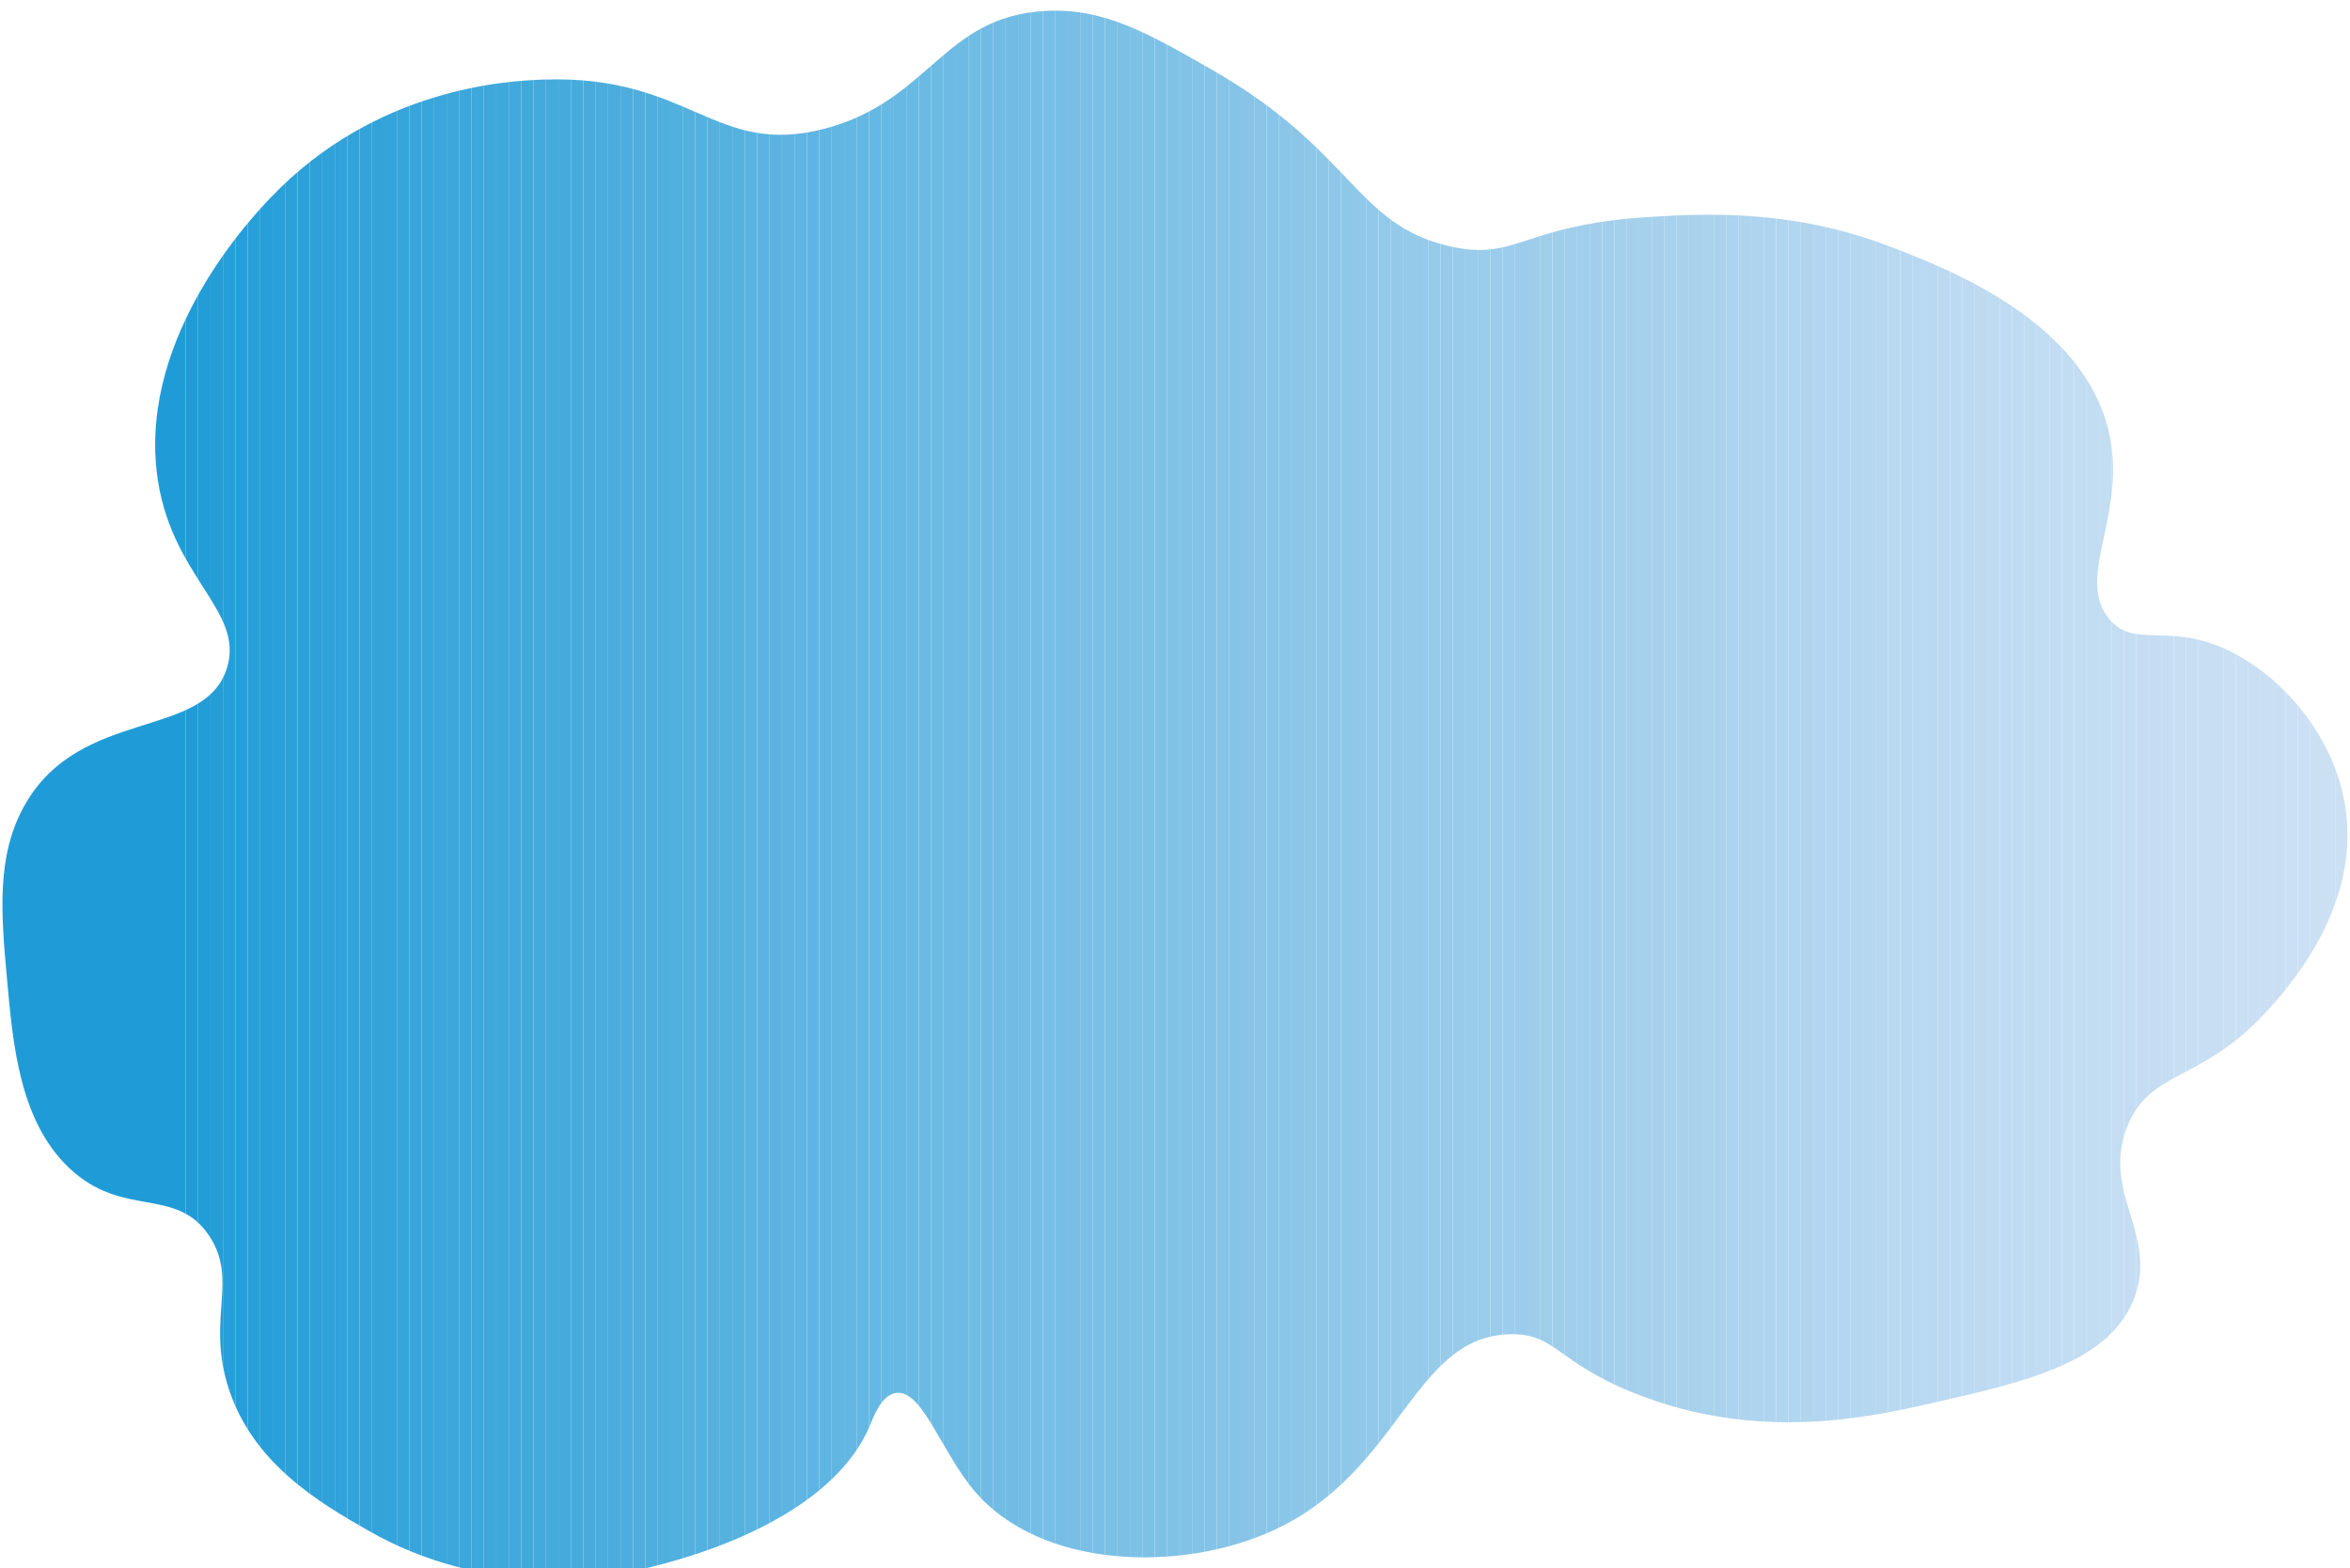 <?xml version="1.0" encoding="UTF-8"?><svg id="Layer_1" xmlns="http://www.w3.org/2000/svg" xmlns:xlink="http://www.w3.org/1999/xlink" viewBox="0 0 220 146.82"><defs><style>.cls-1{fill:#40a9db;}.cls-1,.cls-2,.cls-3,.cls-4,.cls-5,.cls-6,.cls-7,.cls-8,.cls-9,.cls-10,.cls-11,.cls-12,.cls-13,.cls-14,.cls-15,.cls-16,.cls-17,.cls-18,.cls-19,.cls-20,.cls-21,.cls-22,.cls-23,.cls-24,.cls-25,.cls-26,.cls-27,.cls-28,.cls-29,.cls-30,.cls-31,.cls-32,.cls-33,.cls-34,.cls-35,.cls-36,.cls-37,.cls-38,.cls-39,.cls-40,.cls-41,.cls-42,.cls-43,.cls-44,.cls-45,.cls-46,.cls-47,.cls-48,.cls-49,.cls-50,.cls-51,.cls-52,.cls-53,.cls-54,.cls-55,.cls-56,.cls-57,.cls-58,.cls-59,.cls-60,.cls-61,.cls-62,.cls-63,.cls-64,.cls-65,.cls-66,.cls-67,.cls-68,.cls-69,.cls-70,.cls-71,.cls-72,.cls-73,.cls-74,.cls-75,.cls-76,.cls-77,.cls-78,.cls-79,.cls-80,.cls-81,.cls-82,.cls-83,.cls-84,.cls-85,.cls-86,.cls-87,.cls-88,.cls-89,.cls-90,.cls-91,.cls-92,.cls-93,.cls-94,.cls-95,.cls-96,.cls-97,.cls-98,.cls-99,.cls-100,.cls-101,.cls-102,.cls-103,.cls-104,.cls-105,.cls-106,.cls-107,.cls-108,.cls-109,.cls-110,.cls-111,.cls-112,.cls-113,.cls-114,.cls-115,.cls-116,.cls-117,.cls-118,.cls-119,.cls-120,.cls-121,.cls-122,.cls-123,.cls-124,.cls-125,.cls-126,.cls-127,.cls-128,.cls-129,.cls-130,.cls-131,.cls-132,.cls-133,.cls-134,.cls-135,.cls-136,.cls-137,.cls-138,.cls-139,.cls-140,.cls-141,.cls-142,.cls-143,.cls-144,.cls-145,.cls-146,.cls-147,.cls-148,.cls-149,.cls-150,.cls-151,.cls-152,.cls-153{stroke-width:0px;}.cls-2{fill:#8ac6e8;}.cls-3{fill:#aad3ed;}.cls-4{fill:#95caea;}.cls-5{fill:#61b6e2;}.cls-6{fill:#4eafde;}.cls-7{fill:#59b3e1;}.cls-8{fill:#97cbe9;}.cls-9{fill:#79bfe6;}.cls-10{fill:#b0d5ef;}.cls-11{fill:#bedbf3;}.cls-12{fill:#3aa6db;}.cls-13{fill:#76bee5;}.cls-14{fill:#55b0de;}.cls-15{fill:#b8d8f2;}.cls-16{fill:#c9dff2;}.cls-17{fill:#6dbbe4;}.cls-18{fill:#219dd7;}.cls-19{fill:#abd2ec;}.cls-20{fill:#85c4e7;}.cls-21{fill:#a6d1ec;}.cls-22{fill:#bbd9f1;}.cls-23{fill:#9bcceb;}.cls-24{fill:#7bc0e5;}.cls-25{fill:#a8d1ec;}.cls-26{fill:#67b9e3;}.cls-27{fill:#82c2e7;}.cls-28{fill:#2ea1d9;}.cls-29{fill:#5fb5e2;}.cls-30{fill:#7abfe5;}.cls-31{fill:#a9d1ec;}.cls-32{fill:#3ba7db;}.cls-33{fill:#60b6e3;}.cls-34{fill:#7ec1e6;}.cls-35{fill:#8fc7e8;}.cls-36{fill:#65b8e4;}.cls-37{fill:#33a3da;}.cls-38{fill:#98cbea;}.cls-39{fill:#bcdaf2;}.cls-40{fill:#4caddc;}.cls-41{fill:#3ca8db;}.cls-42{fill:#c5ddf3;}.cls-43{fill:#8cc7e8;}.cls-44{fill:#63b7e2;}.cls-45{fill:#66b9e3;}.cls-46{fill:#2ba1d9;}.cls-47{fill:#44abdb;}.cls-48{fill:#a0cdea;}.cls-49{fill:#78bee5;}.cls-50{fill:#47acdc;}.cls-51{fill:#5ab3e1;}.cls-52{fill:#94caea;}.cls-53{fill:none;}.cls-54{fill:#1f9cd8;}.cls-55{fill:#b2d5ee;}.cls-56{fill:#7fc1e6;}.cls-57{fill:#31a3da;}.cls-58{fill:#37a5db;}.cls-59{fill:#a3ceeb;}.cls-60{fill:#a5d0eb;}.cls-61{fill:#9dcdea;}.cls-62{fill:#45abdd;}.cls-63{fill:#86c4e7;}.cls-64{fill:#43aadb;}.cls-65{fill:#c9dff3;}.cls-66{fill:#32a4da;}.cls-67{fill:#69bae3;}.cls-68{fill:#a5d0ec;}.cls-69{fill:#bfdbf3;}.cls-70{fill:#9ccdeb;}.cls-71{fill:#cbe0f4;}.cls-72{fill:#b6d7f0;}.cls-73{fill:#6fbce4;}.cls-74{fill:#51b0dd;}.cls-75{fill:#29a0d9;}.cls-76{fill:#c2dcf2;}.cls-77{fill:#55b2df;}.cls-78{fill:#afd4ef;}.cls-79{fill:#88c4e7;}.cls-80{fill:#a1cfeb;}.cls-81{fill:#aed4ee;}.cls-82{fill:#a6d0ec;}.cls-83{fill:#cce0f4;}.cls-84{fill:#31a2da;}.cls-85{fill:#c7def3;}.cls-86{fill:#89c5e8;}.cls-87{fill:#7dc0e5;}.cls-88{fill:#34a4db;}.cls-89{fill:#b3d6f0;}.cls-154{clip-path:url(#clippath);}.cls-90{fill:#41a9dc;}.cls-91{fill:#c1dcf3;}.cls-92{fill:#73bde5;}.cls-93{fill:#54b0de;}.cls-94{fill:#8dc7e8;}.cls-95{fill:#acd3ef;}.cls-96{fill:#b8d9f0;}.cls-97{fill:#c4ddf3;}.cls-98{fill:#9ccceb;}.cls-99{fill:#bedbf1;}.cls-100{fill:#88c5e7;}.cls-101{fill:#80c2e7;}.cls-102{fill:#c3ddf2;}.cls-103{fill:#4faddd;}.cls-104{fill:#5eb5e1;}.cls-105{fill:#35a5db;}.cls-106{fill:#92c9e9;}.cls-107{fill:#70bbe3;}.cls-108{fill:#cadff4;}.cls-109{fill:#5cb3e1;}.cls-110{fill:#96cbea;}.cls-111{fill:#259dd7;}.cls-112{fill:#3fa8db;}.cls-113{fill:#2ba0da;}.cls-114{fill:#c0dcf3;}.cls-115{fill:#84c3e7;}.cls-116{fill:#b4d6f0;}.cls-117{fill:#a0ceeb;}.cls-118{fill:#bddaf1;}.cls-119{fill:#259ed9;}.cls-120{fill:#c6def4;}.cls-121{fill:#64b7e2;}.cls-122{fill:#c8def3;}.cls-123{fill:#83c3e7;}.cls-124{fill:#b9d9f2;}.cls-125{fill:#bad9f1;}.cls-126{fill:#2fa2d9;}.cls-127{fill:#4daedd;}.cls-128{fill:#99ccea;}.cls-129{fill:#b1d6ef;}.cls-130{fill:#53b1df;}.cls-131{fill:#c2ddf2;}.cls-132{fill:#6abae3;}.cls-133{fill:#a7d1ec;}.cls-134{fill:#4aaddc;}.cls-135{fill:#279fd9;}.cls-136{fill:#9acceb;}.cls-137{fill:#8bc6e8;}.cls-138{fill:#93c9e9;}.cls-139{fill:#6cbbe4;}.cls-140{fill:#5db4e1;}.cls-141{fill:#74bde5;}.cls-142{fill:#b5d7f0;}.cls-143{fill:#37a6db;}.cls-144{fill:#9eceea;}.cls-145{fill:#a4cfec;}.cls-146{fill:#41aadb;}.cls-147{fill:#8ec8e9;}.cls-148{fill:#49abdc;}.cls-149{fill:#b7d7f0;}.cls-150{fill:#71bce4;}.cls-151{fill:#90c8e9;}.cls-152{fill:#75bee5;}.cls-153{fill:#4fafde;}</style><clipPath id="clippath"><path class="cls-53" d="m135.692,23.049c-8.812-2.029-8.959-8.915-22.228-16.517-6.039-3.46-10.15-5.815-15.642-5.506-9.545.537-10.778,8.418-20.582,11.011-10.326,2.731-12.583-5.054-26.345-4.588-3.325.113-15.685.734-25.521,11.011-1.647,1.721-12.196,12.742-10.703,25.693,1.13,9.796,8.252,12.907,6.586,18.352-2.08,6.801-13.711,3.65-18.935,12.846-2.71,4.77-2.213,10.253-1.647,16.517.54,5.961,1.182,13.062,5.763,17.434,5.057,4.827,10.05,1.683,13.172,6.423,2.66,4.038-.16,7.54,1.647,13.764,2.163,7.452,8.76,11.234,13.172,13.764,11.176,6.408,22.146,4.436,25.521,3.67,2.377-.539,17.452-3.957,21.469-13.438.385-.908,1.076-2.834,2.406-3.079,2.486-.458,4.278,5.493,7.409,9.176,6.186,7.276,19.279,7.677,27.991,3.67,12.033-5.534,13.02-18.241,22.228-18.352,4.197-.051,4.245,2.585,11.526,5.506,11.58,4.644,22.118,2.251,27.991.918,8.66-1.966,16.807-3.816,18.935-10.094,1.949-5.748-3.058-9.583-.823-15.599,2.057-5.539,7.02-4.23,13.172-11.011,1.842-2.031,8.42-9.281,7.409-18.352-.81-7.277-6.233-13.288-11.526-15.599-5.349-2.335-8.413.048-10.703-2.753-3.189-3.901,1.743-9.762,0-17.434-2.378-10.468-15.146-15.354-20.582-17.434-9.015-3.45-17.018-3.06-22.228-2.753-12.231.72-12.57,4.218-18.935,2.753Z"/></clipPath></defs><g class="cls-154"><rect class="cls-83" x="219.77" y=".718" width=".905" height="148.944"/><rect class="cls-83" x="218.607" y=".718" width="1.163" height="148.944"/><rect class="cls-83" x="217.444" y=".718" width="1.163" height="148.944"/><rect class="cls-83" x="216.281" y=".718" width="1.163" height="148.944"/><rect class="cls-71" x="215.118" y=".718" width="1.163" height="148.944"/><rect class="cls-71" x="213.955" y=".718" width="1.163" height="148.944"/><rect class="cls-108" x="212.791" y=".718" width="1.163" height="148.944"/><rect class="cls-108" x="211.628" y=".718" width="1.163" height="148.944"/><rect class="cls-108" x="210.465" y=".718" width="1.163" height="148.944"/><rect class="cls-65" x="209.302" y=".718" width="1.163" height="148.944"/><rect class="cls-16" x="208.139" y=".718" width="1.163" height="148.944"/><rect class="cls-122" x="206.976" y=".718" width="1.163" height="148.944"/><rect class="cls-122" x="205.812" y=".718" width="1.163" height="148.944"/><rect class="cls-85" x="204.649" y=".718" width="1.163" height="148.944"/><rect class="cls-85" x="203.486" y=".718" width="1.163" height="148.944"/><rect class="cls-120" x="202.323" y=".718" width="1.163" height="148.944"/><rect class="cls-42" x="201.16" y=".718" width="1.163" height="148.944"/><rect class="cls-42" x="199.997" y=".718" width="1.163" height="148.944"/><rect class="cls-97" x="198.833" y=".718" width="1.163" height="148.944"/><rect class="cls-97" x="197.67" y=".718" width="1.163" height="148.944"/><rect class="cls-102" x="196.507" y=".718" width="1.163" height="148.944"/><rect class="cls-76" x="195.344" y=".718" width="1.163" height="148.944"/><rect class="cls-76" x="194.181" y=".718" width="1.163" height="148.944"/><rect class="cls-131" x="193.018" y=".718" width="1.163" height="148.944"/><rect class="cls-91" x="191.855" y=".718" width="1.163" height="148.944"/><rect class="cls-91" x="190.691" y=".718" width="1.163" height="148.944"/><rect class="cls-114" x="189.528" y=".718" width="1.163" height="148.944"/><rect class="cls-69" x="188.365" y=".718" width="1.163" height="148.944"/><rect class="cls-11" x="187.202" y=".718" width="1.163" height="148.944"/><rect class="cls-99" x="186.039" y=".718" width="1.163" height="148.944"/><rect class="cls-118" x="184.876" y=".718" width="1.163" height="148.944"/><rect class="cls-39" x="183.712" y=".718" width="1.163" height="148.944"/><rect class="cls-39" x="182.549" y=".718" width="1.163" height="148.944"/><rect class="cls-22" x="181.386" y=".718" width="1.163" height="148.944"/><rect class="cls-125" x="180.223" y=".718" width="1.163" height="148.944"/><rect class="cls-124" x="179.06" y=".718" width="1.163" height="148.944"/><rect class="cls-15" x="177.897" y=".718" width="1.163" height="148.944"/><rect class="cls-96" x="176.733" y=".718" width="1.163" height="148.944"/><rect class="cls-149" x="175.57" y=".718" width="1.163" height="148.944"/><rect class="cls-72" x="174.407" y=".718" width="1.163" height="148.944"/><rect class="cls-142" x="173.244" y=".718" width="1.163" height="148.944"/><rect class="cls-116" x="172.081" y=".718" width="1.163" height="148.944"/><rect class="cls-116" x="170.918" y=".718" width="1.163" height="148.944"/><rect class="cls-89" x="169.755" y=".718" width="1.163" height="148.944"/><rect class="cls-55" x="168.591" y=".718" width="1.163" height="148.944"/><rect class="cls-129" x="167.428" y=".718" width="1.163" height="148.944"/><rect class="cls-10" x="166.265" y=".718" width="1.163" height="148.944"/><rect class="cls-78" x="165.102" y=".718" width="1.163" height="148.944"/><rect class="cls-78" x="163.939" y=".718" width="1.163" height="148.944"/><rect class="cls-81" x="162.776" y=".718" width="1.163" height="148.944"/><rect class="cls-95" x="161.612" y=".718" width="1.163" height="148.944"/><rect class="cls-19" x="160.449" y=".718" width="1.163" height="148.944"/><rect class="cls-3" x="159.286" y=".718" width="1.163" height="148.944"/><rect class="cls-31" x="158.123" y=".718" width="1.163" height="148.944"/><rect class="cls-25" x="156.96" y=".718" width="1.163" height="148.944"/><rect class="cls-133" x="155.797" y=".718" width="1.163" height="148.944"/><rect class="cls-82" x="154.633" y=".718" width="1.163" height="148.944"/><rect class="cls-21" x="153.47" y=".718" width="1.163" height="148.944"/><rect class="cls-60" x="152.307" y=".718" width="1.163" height="148.944"/><rect class="cls-68" x="151.144" y=".718" width="1.163" height="148.944"/><rect class="cls-145" x="149.981" y=".718" width="1.163" height="148.944"/><rect class="cls-59" x="148.818" y=".718" width="1.163" height="148.944"/><rect class="cls-80" x="147.655" y=".718" width="1.163" height="148.944"/><rect class="cls-117" x="146.491" y=".718" width="1.163" height="148.944"/><rect class="cls-48" x="145.328" y=".718" width="1.163" height="148.944"/><rect class="cls-144" x="144.165" y=".718" width="1.163" height="148.944"/><rect class="cls-61" x="143.002" y=".718" width="1.163" height="148.944"/><rect class="cls-98" x="141.839" y=".718" width="1.163" height="148.944"/><rect class="cls-70" x="140.676" y=".718" width="1.163" height="148.944"/><rect class="cls-23" x="139.512" y=".718" width="1.163" height="148.944"/><rect class="cls-136" x="138.349" y=".718" width="1.163" height="148.944"/><rect class="cls-128" x="137.186" y=".718" width="1.163" height="148.944"/><rect class="cls-38" x="136.023" y=".718" width="1.163" height="148.944"/><rect class="cls-8" x="134.86" y=".718" width="1.163" height="148.944"/><rect class="cls-110" x="133.697" y=".718" width="1.163" height="148.944"/><rect class="cls-4" x="132.533" y=".718" width="1.163" height="148.944"/><rect class="cls-52" x="131.37" y=".718" width="1.163" height="148.944"/><rect class="cls-138" x="130.207" y=".718" width="1.163" height="148.944"/><rect class="cls-106" x="129.044" y=".718" width="1.163" height="148.944"/><rect class="cls-106" x="127.881" y=".718" width="1.163" height="148.944"/><rect class="cls-151" x="126.718" y=".718" width="1.163" height="148.944"/><rect class="cls-147" x="125.555" y=".718" width="1.163" height="148.944"/><rect class="cls-35" x="124.391" y=".718" width="1.163" height="148.944"/><rect class="cls-94" x="123.228" y=".718" width="1.163" height="148.944"/><rect class="cls-43" x="122.065" y=".718" width="1.163" height="148.944"/><rect class="cls-137" x="120.902" y=".718" width="1.163" height="148.944"/><rect class="cls-2" x="119.739" y=".718" width="1.163" height="148.944"/><rect class="cls-86" x="118.576" y=".718" width="1.163" height="148.944"/><rect class="cls-100" x="117.412" y=".718" width="1.163" height="148.944"/><rect class="cls-79" x="116.249" y=".718" width="1.163" height="148.944"/><rect class="cls-63" x="115.086" y=".718" width="1.163" height="148.944"/><rect class="cls-20" x="113.923" y=".718" width="1.163" height="148.944"/><rect class="cls-115" x="112.76" y=".718" width="1.163" height="148.944"/><rect class="cls-123" x="111.597" y=".718" width="1.163" height="148.944"/><rect class="cls-27" x="110.433" y=".718" width="1.163" height="148.944"/><rect class="cls-101" x="109.27" y=".718" width="1.163" height="148.944"/><rect class="cls-56" x="108.107" y=".718" width="1.163" height="148.944"/><rect class="cls-34" x="106.944" y=".718" width="1.163" height="148.944"/><rect class="cls-34" x="105.781" y=".718" width="1.163" height="148.944"/><rect class="cls-87" x="104.618" y=".718" width="1.163" height="148.944"/><rect class="cls-24" x="103.455" y=".718" width="1.163" height="148.944"/><rect class="cls-30" x="102.291" y=".718" width="1.163" height="148.944"/><rect class="cls-9" x="101.128" y=".718" width="1.163" height="148.944"/><rect class="cls-49" x="99.965" y=".718" width="1.163" height="148.944"/><rect class="cls-13" x="98.802" y=".718" width="1.163" height="148.944"/><rect class="cls-152" x="97.639" y=".718" width="1.163" height="148.944"/><rect class="cls-141" x="96.476" y=".718" width="1.163" height="148.944"/><rect class="cls-92" x="95.312" y=".718" width="1.163" height="148.944"/><rect class="cls-150" x="94.149" y=".718" width="1.163" height="148.944"/><rect class="cls-150" x="92.986" y=".718" width="1.163" height="148.944"/><rect class="cls-107" x="91.823" y=".718" width="1.163" height="148.944"/><rect class="cls-73" x="90.66" y=".718" width="1.163" height="148.944"/><rect class="cls-17" x="89.497" y=".718" width="1.163" height="148.944"/><rect class="cls-17" x="88.333" y=".718" width="1.163" height="148.944"/><rect class="cls-139" x="87.17" y=".718" width="1.163" height="148.944"/><rect class="cls-132" x="86.007" y=".718" width="1.163" height="148.944"/><rect class="cls-67" x="84.844" y=".718" width="1.163" height="148.944"/><rect class="cls-26" x="83.681" y=".718" width="1.163" height="148.944"/><rect class="cls-45" x="82.518" y=".718" width="1.163" height="148.944"/><rect class="cls-36" x="81.355" y=".718" width="1.163" height="148.944"/><rect class="cls-121" x="80.191" y=".718" width="1.163" height="148.944"/><rect class="cls-44" x="79.028" y=".718" width="1.163" height="148.944"/><rect class="cls-5" x="77.865" y=".718" width="1.163" height="148.944"/><rect class="cls-33" x="76.702" y=".718" width="1.163" height="148.944"/><rect class="cls-29" x="75.539" y=".718" width="1.163" height="148.944"/><rect class="cls-104" x="74.376" y=".718" width="1.163" height="148.944"/><rect class="cls-140" x="73.212" y=".718" width="1.163" height="148.944"/><rect class="cls-109" x="72.049" y=".718" width="1.163" height="148.944"/><rect class="cls-51" x="70.886" y=".718" width="1.163" height="148.944"/><rect class="cls-7" x="69.723" y=".718" width="1.163" height="148.944"/><rect class="cls-77" x="68.56" y=".718" width="1.163" height="148.944"/><rect class="cls-77" x="67.397" y=".718" width="1.163" height="148.944"/><rect class="cls-14" x="66.233" y=".718" width="1.163" height="148.944"/><rect class="cls-130" x="65.07" y=".718" width="1.163" height="148.944"/><rect class="cls-93" x="63.907" y=".718" width="1.163" height="148.944"/><rect class="cls-74" x="62.744" y=".718" width="1.163" height="148.944"/><rect class="cls-153" x="61.581" y=".718" width="1.163" height="148.944"/><rect class="cls-6" x="60.418" y=".718" width="1.163" height="148.944"/><rect class="cls-103" x="59.255" y=".718" width="1.163" height="148.944"/><rect class="cls-127" x="58.091" y=".718" width="1.163" height="148.944"/><rect class="cls-40" x="56.928" y=".718" width="1.163" height="148.944"/><rect class="cls-134" x="55.765" y=".718" width="1.163" height="148.944"/><rect class="cls-148" x="54.602" y=".718" width="1.163" height="148.944"/><rect class="cls-50" x="53.439" y=".718" width="1.163" height="148.944"/><rect class="cls-62" x="52.276" y=".718" width="1.163" height="148.944"/><rect class="cls-47" x="51.112" y=".718" width="1.163" height="148.944"/><rect class="cls-64" x="49.949" y=".718" width="1.163" height="148.944"/><rect class="cls-146" x="48.786" y=".718" width="1.163" height="148.944"/><rect class="cls-90" x="47.623" y=".718" width="1.163" height="148.944"/><rect class="cls-1" x="46.46" y=".718" width="1.163" height="148.944"/><rect class="cls-112" x="45.297" y=".718" width="1.163" height="148.944"/><rect class="cls-41" x="44.133" y=".718" width="1.163" height="148.944"/><rect class="cls-32" x="42.97" y=".718" width="1.163" height="148.944"/><rect class="cls-32" x="41.807" y=".718" width="1.163" height="148.944"/><rect class="cls-12" x="40.644" y=".718" width="1.163" height="148.944"/><rect class="cls-143" x="39.481" y=".718" width="1.163" height="148.944"/><rect class="cls-58" x="38.318" y=".718" width="1.163" height="148.944"/><rect class="cls-105" x="37.155" y=".718" width="1.163" height="148.944"/><rect class="cls-88" x="35.991" y=".718" width="1.163" height="148.944"/><rect class="cls-66" x="34.828" y=".718" width="1.163" height="148.944"/><rect class="cls-37" x="33.665" y=".718" width="1.163" height="148.944"/><rect class="cls-57" x="32.502" y=".718" width="1.163" height="148.944"/><rect class="cls-84" x="31.339" y=".718" width="1.163" height="148.944"/><rect class="cls-126" x="30.176" y=".718" width="1.163" height="148.944"/><rect class="cls-28" x="29.012" y=".718" width="1.163" height="148.944"/><rect class="cls-46" x="27.849" y=".718" width="1.163" height="148.944"/><rect class="cls-113" x="26.686" y=".718" width="1.163" height="148.944"/><rect class="cls-75" x="25.523" y=".718" width="1.163" height="148.944"/><rect class="cls-135" x="24.36" y=".718" width="1.163" height="148.944"/><rect class="cls-135" x="23.197" y=".718" width="1.163" height="148.944"/><rect class="cls-119" x="22.033" y=".718" width="1.163" height="148.944"/><rect class="cls-119" x="20.87" y=".718" width="1.163" height="148.944"/><rect class="cls-111" x="19.707" y=".718" width="1.163" height="148.944"/><rect class="cls-18" x="18.544" y=".718" width="1.163" height="148.944"/><rect class="cls-54" x="17.381" y=".718" width="1.163" height="148.944"/><rect class="cls-54" x="-.388" y=".718" width="17.769" height="148.944"/></g></svg>